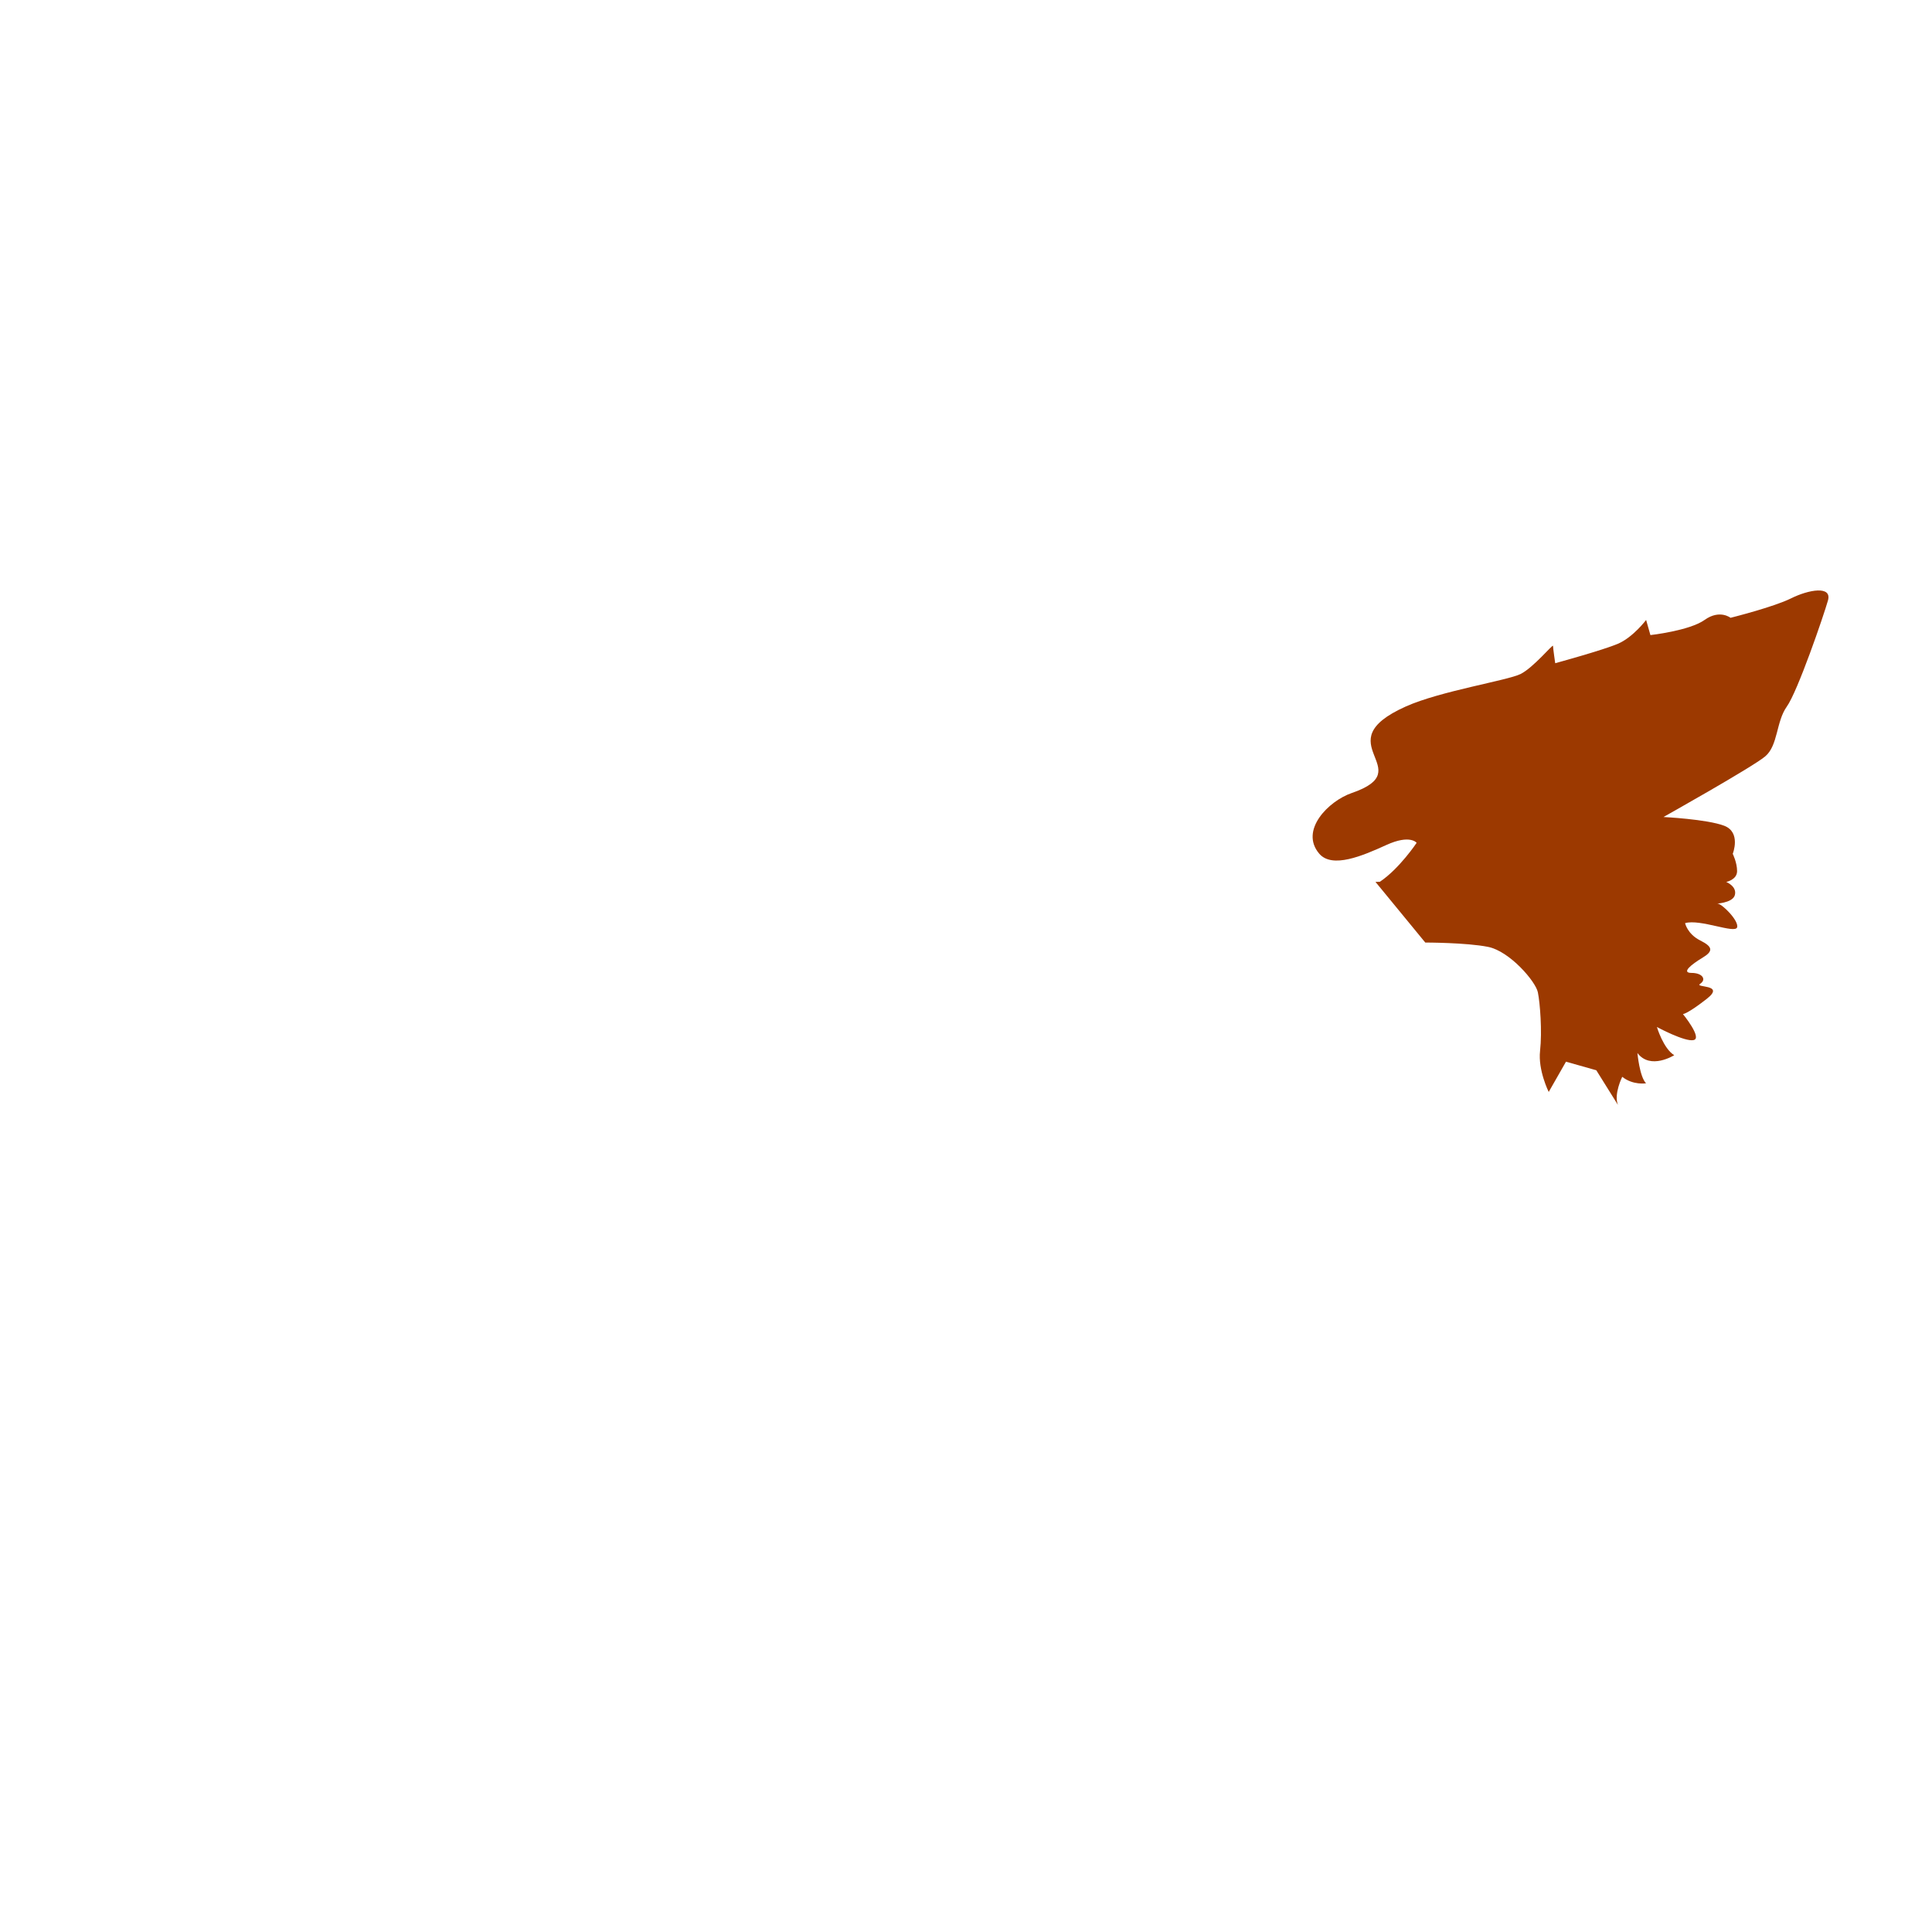 <svg xmlns="http://www.w3.org/2000/svg" viewBox="0 0 36 36">
  <path fill="#9C3900" d="M25.711 16.431c.363-.242.686-.726.686-.726s-.121-.162-.564.04c-.443.202-1.009.444-1.251.162-.37-.434.171-.98.605-1.13 1.291-.443-.524-.927 1.009-1.613.643-.288 1.896-.484 2.138-.605s.604-.565.604-.524c0 .04.041.323.041.323s.888-.242 1.17-.363c.282-.121.524-.443.524-.443l.08.282s.727-.081 1.009-.282c.282-.202.484-.04.484-.04s.807-.202 1.129-.363c.323-.161.767-.242.686.041-.08.282-.564 1.694-.767 1.977-.201.282-.161.726-.403.928-.241.202-1.895 1.129-1.895 1.129s.807.04 1.13.162c.322.121.161.524.161.524s.081.161.081.322c0 .162-.202.202-.202.202s.202.081.161.242c-.04.162-.403.162-.322.162.081 0 .403.322.363.443-.041.121-.686-.161-.969-.08 0 0 .041.202.282.323.242.121.242.202.041.323-.202.121-.404.282-.202.282s.282.121.161.202c-.121.08.484 0 .121.282-.362.283-.443.283-.443.283s.363.443.201.484c-.161.04-.686-.243-.686-.243s.121.404.323.525c0 0-.444.281-.686-.041 0 0 .04.444.161.565 0 0-.242.04-.444-.121 0 0-.161.322-.08.524l-.403-.646-.565-.16-.322.564s-.202-.404-.161-.767c.04-.362 0-.887-.041-1.089-.04-.202-.524-.766-.927-.847-.404-.081-1.171-.081-1.171-.081l-.928-1.13"/>
</svg>
